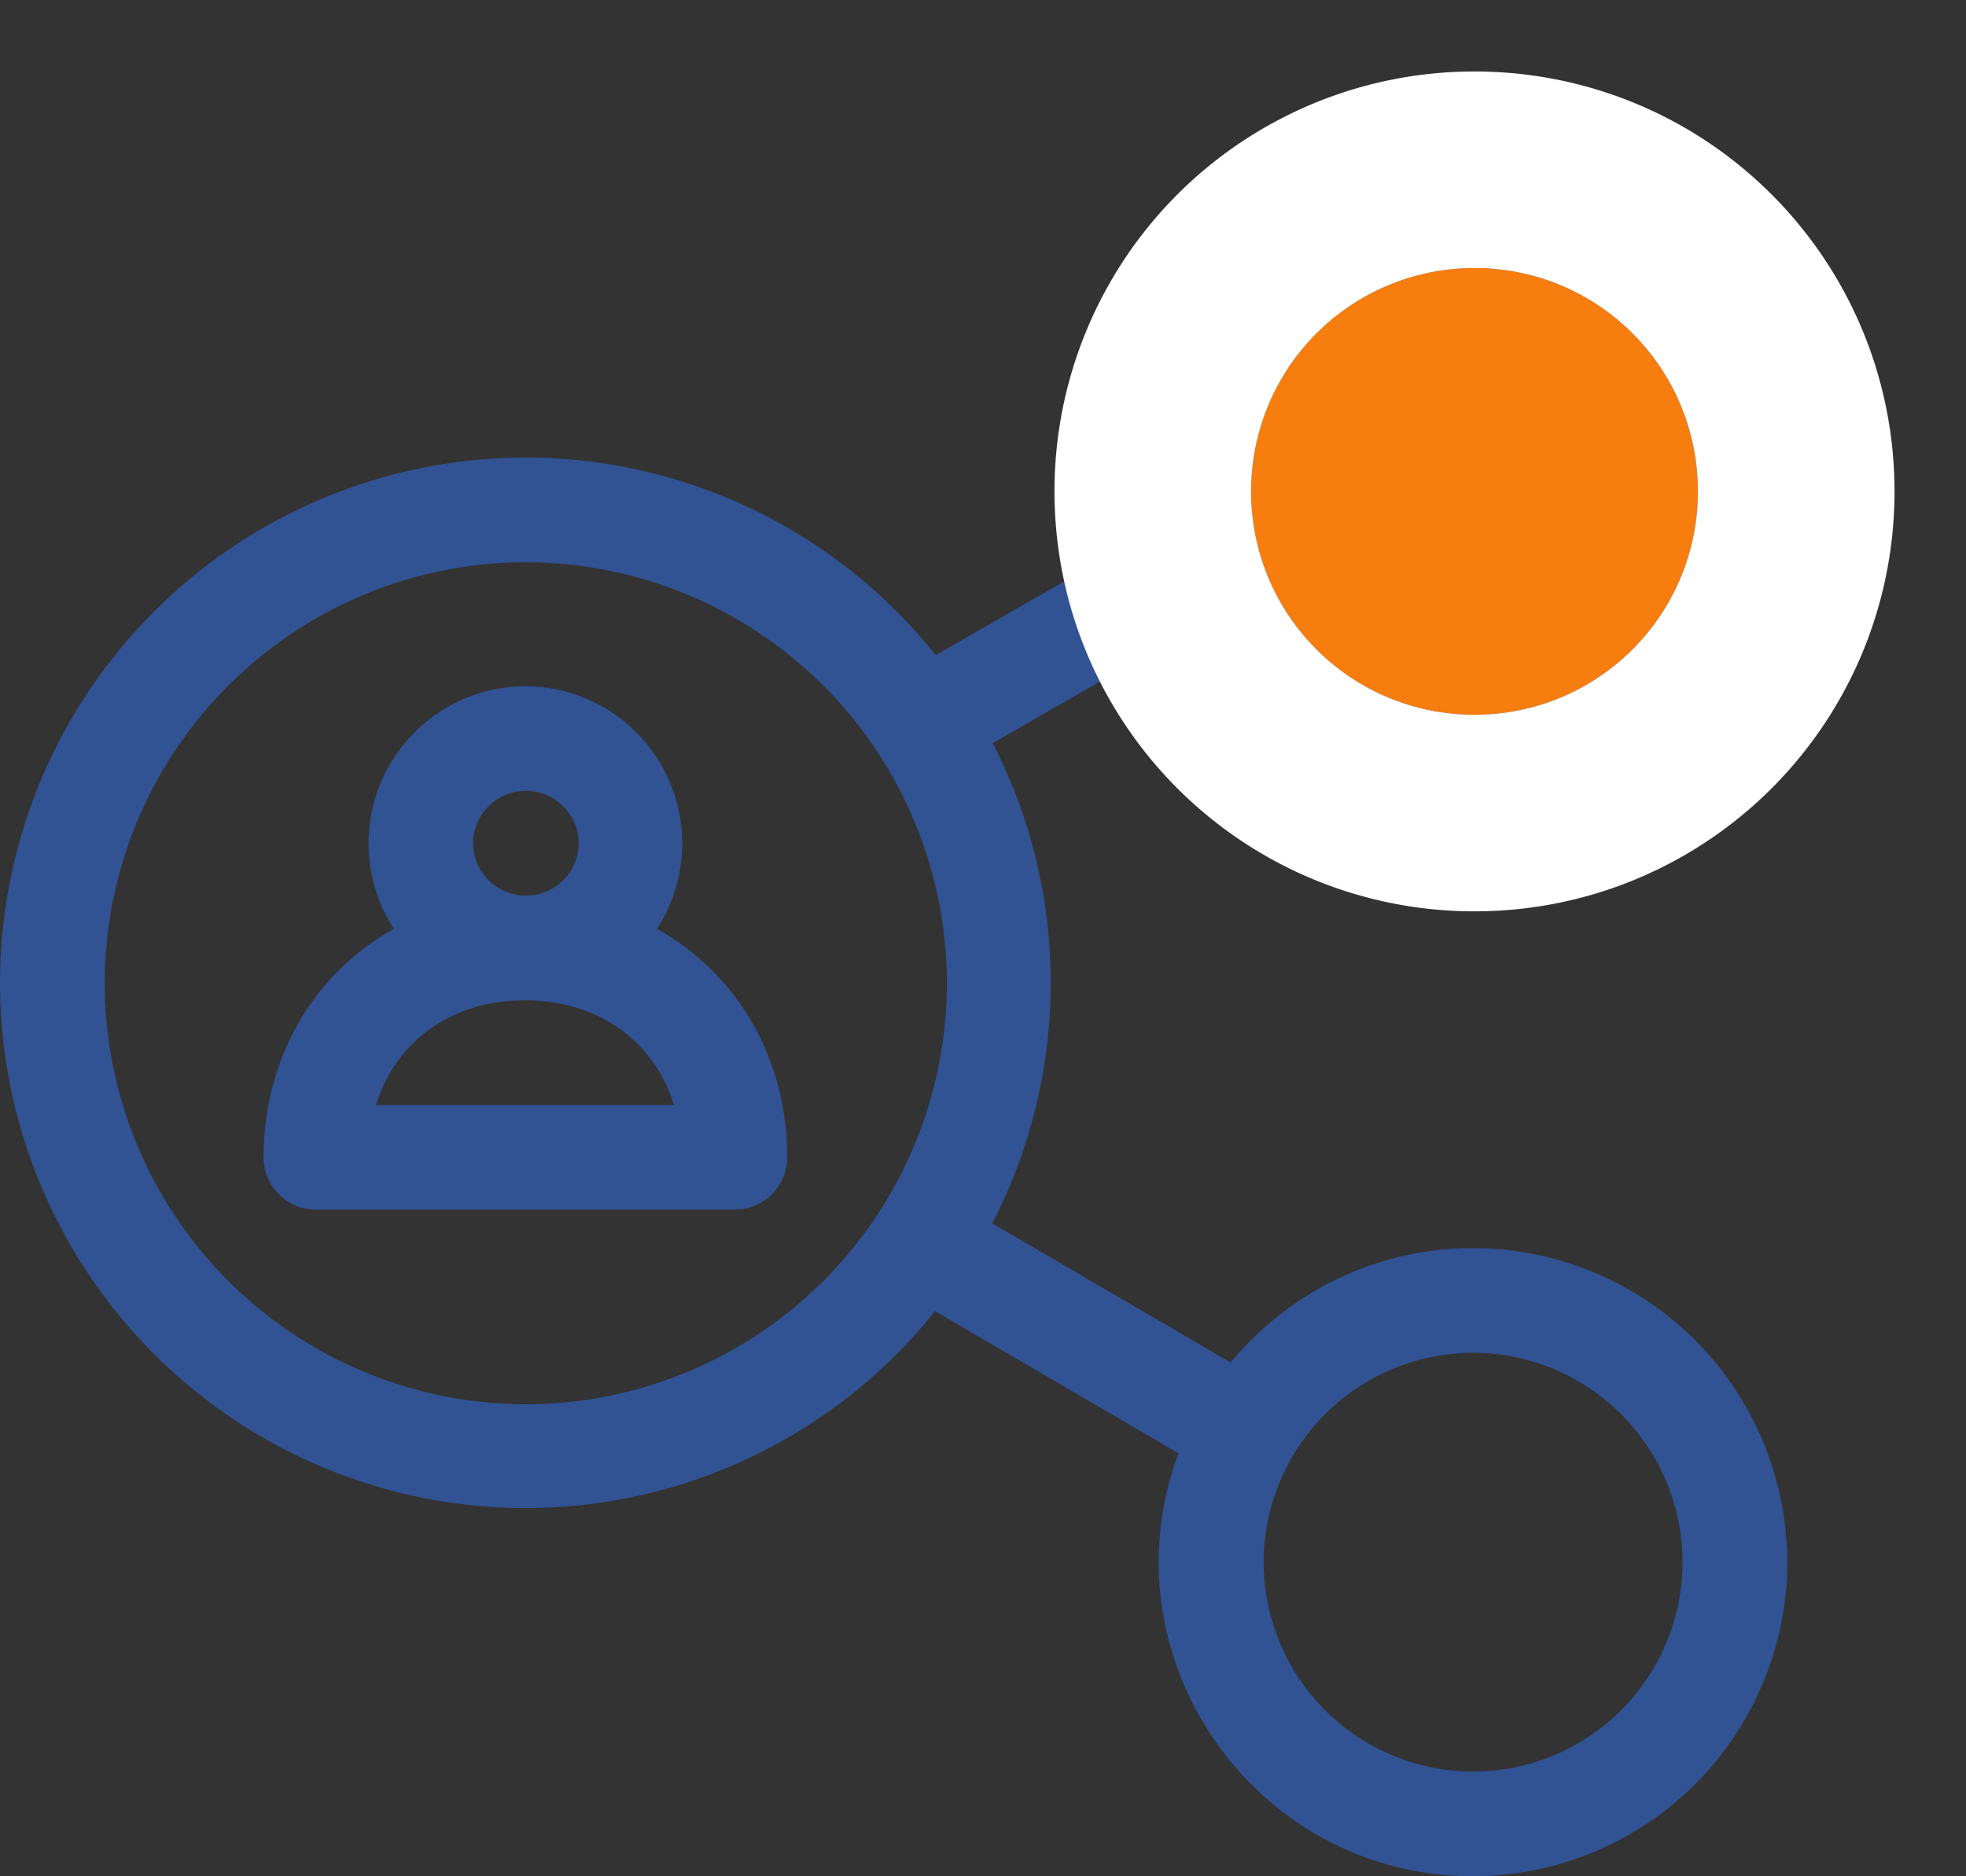 <svg xmlns="http://www.w3.org/2000/svg" width="22" height="21" viewBox="0 0 22 21"><rect x="0" y="0" width="22" height="21" fill="#333333" stroke="none"/><defs><clipPath id="xab9a"><path fill="#fff" d="M11.8 10.2V.8h9.4v9.4zM14 5.5C14 6.883 15.117 8 16.5 8S19 6.883 19 5.5 17.883 3 16.5 3A2.497 2.497 0 0 0 14 5.5z"/></clipPath></defs><g><g><g><path fill="#315293" d="M4.207 12.368c.22-.712.844-1.172 1.668-1.172.823 0 1.448.46 1.667 1.172zm1.087-2.93a.59.59 0 0 1 .59-.586.59.59 0 0 1 .592.586.59.59 0 0 1-.591.586.59.59 0 0 1-.591-.586zm2.058.958A1.76 1.76 0 0 0 5.88 7.68a1.76 1.76 0 0 0-1.473 2.716c-.884.493-1.457 1.432-1.457 2.557 0 .324.262.586.586.586h4.687a.586.586 0 0 0 .586-.586c0-1.125-.572-2.064-1.457-2.557z"/></g><g><path fill="#315293" d="M16.484 19.828a2.346 2.346 0 0 1-2.343-2.344 2.346 2.346 0 0 1 2.343-2.343 2.346 2.346 0 0 1 2.344 2.343 2.346 2.346 0 0 1-2.344 2.344zm-10.6-4.111a4.717 4.717 0 0 1-4.712-4.712 4.717 4.717 0 0 1 4.712-4.712 4.717 4.717 0 0 1 4.712 4.712 4.717 4.717 0 0 1-4.712 4.712zm10.6-13.545a2.346 2.346 0 0 1 2.344 2.344 2.346 2.346 0 0 1-2.344 2.343 2.346 2.346 0 0 1-2.343-2.343 2.346 2.346 0 0 1 2.343-2.344zM13.772 15.25l-2.668-1.558a5.868 5.868 0 0 0 .005-5.374l2.684-1.544a3.51 3.51 0 0 0 2.691 1.257A3.52 3.52 0 0 0 20 4.516 3.52 3.52 0 0 0 16.484 1c-2.454 0-4.162 2.468-3.286 4.765l-2.727 1.568a5.87 5.87 0 0 0-4.592-2.212A5.886 5.886 0 0 0 0 11a5.886 5.886 0 0 0 5.879 5.879 5.87 5.87 0 0 0 4.585-2.204l2.723 1.59c-.85 2.292.858 4.735 3.297 4.735A3.52 3.52 0 0 0 20 17.484a3.52 3.52 0 0 0-3.516-3.515c-1.09 0-2.066.499-2.712 1.28z"/></g><g><path fill="#f77d0e" d="M14 5.5C14 6.883 15.117 8 16.5 8S19 6.883 19 5.5 17.883 3 16.5 3A2.497 2.497 0 0 0 14 5.5z"/><path fill="none" stroke="#fff" stroke-miterlimit="20" stroke-width="4.4" d="M14 5.5C14 6.883 15.117 8 16.5 8S19 6.883 19 5.5 17.883 3 16.5 3A2.497 2.497 0 0 0 14 5.5z" clip-path="url(&quot;#xab9a&quot;)"/></g></g></g></svg>